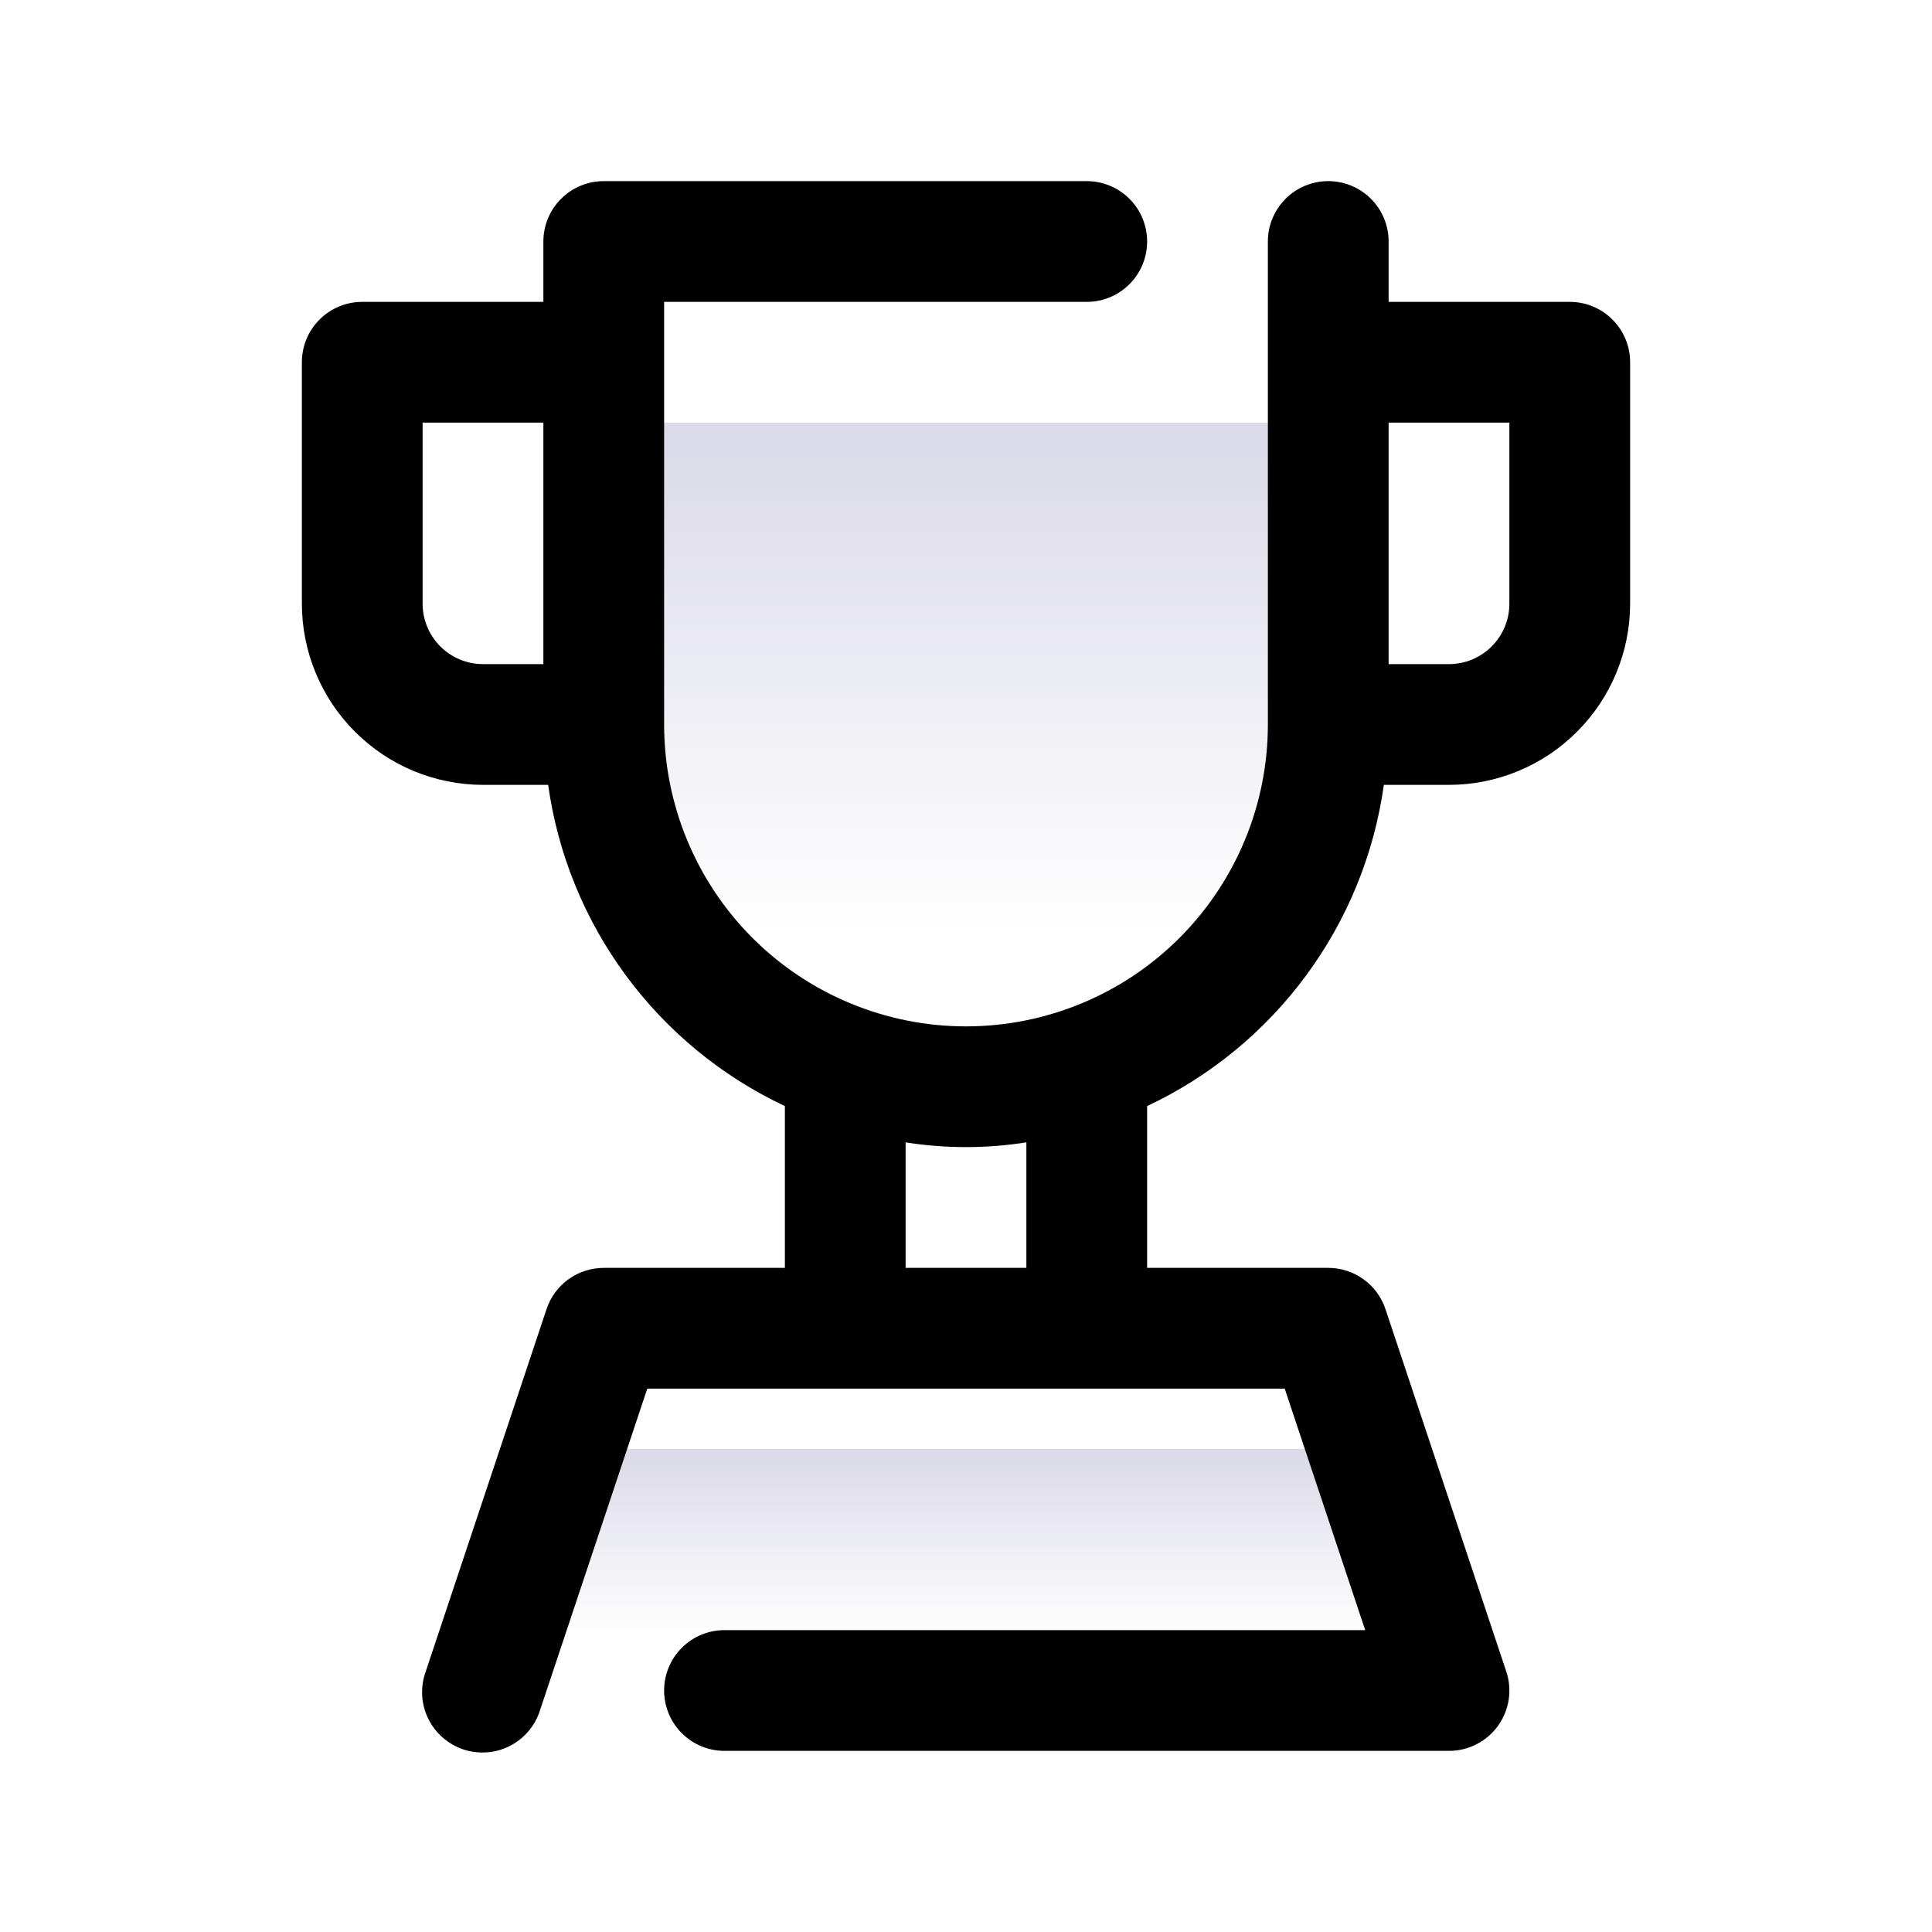 <svg width="32" height="32" viewBox="0 0 32 32" fill="none" xmlns="http://www.w3.org/2000/svg">
<path d="M10 11.783V7H22V11.783C22 13.855 20.8 18 16 18C11.2 18 10 13.855 10 11.783Z" fill="url(#paint0_linear_190_384)"/>
<path d="M8 28L10 24H22L24 28H8Z" fill="url(#paint1_linear_190_384)"/>
<path d="M26 5H23V4C23 3.735 22.895 3.48 22.707 3.293C22.52 3.105 22.265 3 22 3C21.735 3 21.48 3.105 21.293 3.293C21.105 3.48 21 3.735 21 4V12C21 13.326 20.473 14.598 19.535 15.536C18.598 16.473 17.326 17 16 17C14.674 17 13.402 16.473 12.464 15.536C11.527 14.598 11 13.326 11 12V5H18C18.265 5 18.52 4.895 18.707 4.707C18.895 4.52 19 4.265 19 4C19 3.735 18.895 3.48 18.707 3.293C18.52 3.105 18.265 3 18 3H10C9.735 3 9.48 3.105 9.293 3.293C9.105 3.48 9 3.735 9 4V5H6C5.735 5 5.48 5.105 5.293 5.293C5.105 5.48 5 5.735 5 6V10C5.001 10.795 5.317 11.558 5.88 12.12C6.442 12.683 7.205 12.999 8 13H9.079C9.239 14.143 9.681 15.227 10.366 16.156C11.051 17.085 11.956 17.829 13 18.32V21H10C9.79 21 9.586 21.066 9.415 21.189C9.245 21.311 9.118 21.485 9.052 21.684L7.052 27.684C7.006 27.809 6.986 27.943 6.992 28.076C6.999 28.21 7.032 28.341 7.09 28.461C7.148 28.582 7.23 28.689 7.33 28.777C7.431 28.866 7.548 28.933 7.674 28.976C7.801 29.018 7.935 29.034 8.069 29.024C8.202 29.014 8.332 28.977 8.451 28.915C8.569 28.854 8.675 28.769 8.76 28.666C8.846 28.563 8.909 28.444 8.948 28.316L10.721 23H21.279L22.612 27H12C11.735 27 11.48 27.105 11.293 27.293C11.105 27.48 11 27.735 11 28C11 28.265 11.105 28.52 11.293 28.707C11.48 28.895 11.735 29 12 29H24C24.159 29 24.315 28.963 24.456 28.89C24.597 28.818 24.719 28.713 24.812 28.585C24.904 28.456 24.965 28.307 24.989 28.151C25.012 27.994 24.999 27.834 24.948 27.684L22.948 21.684C22.882 21.485 22.755 21.311 22.584 21.189C22.414 21.066 22.21 21 22 21H19V18.32C20.044 17.829 20.949 17.085 21.634 16.156C22.319 15.227 22.761 14.143 22.921 13H24C24.795 12.999 25.558 12.683 26.12 12.12C26.683 11.558 26.999 10.795 27 10V6C27 5.735 26.895 5.48 26.707 5.293C26.52 5.105 26.265 5 26 5ZM7 10V7H9V11H8C7.735 11 7.481 10.894 7.293 10.707C7.106 10.519 7 10.265 7 10V10ZM17 21H15V18.921C15.662 19.026 16.337 19.026 17 18.921V21ZM25 10C25 10.265 24.894 10.519 24.707 10.707C24.519 10.894 24.265 11 24 11H23V7H25V10Z" fill="current"/>
<defs>
<linearGradient id="paint0_linear_190_384" x1="16" y1="7" x2="16" y2="18" gradientUnits="userSpaceOnUse">
<stop stop-color="#C1C0D8" stop-opacity="0.6"/>
<stop offset="0.771" stop-color="#C1C0D8" stop-opacity="0"/>
</linearGradient>
<linearGradient id="paint1_linear_190_384" x1="16" y1="24" x2="16" y2="28" gradientUnits="userSpaceOnUse">
<stop stop-color="#C1C0D8" stop-opacity="0.6"/>
<stop offset="0.771" stop-color="#C1C0D8" stop-opacity="0"/>
</linearGradient>
</defs>
</svg>
